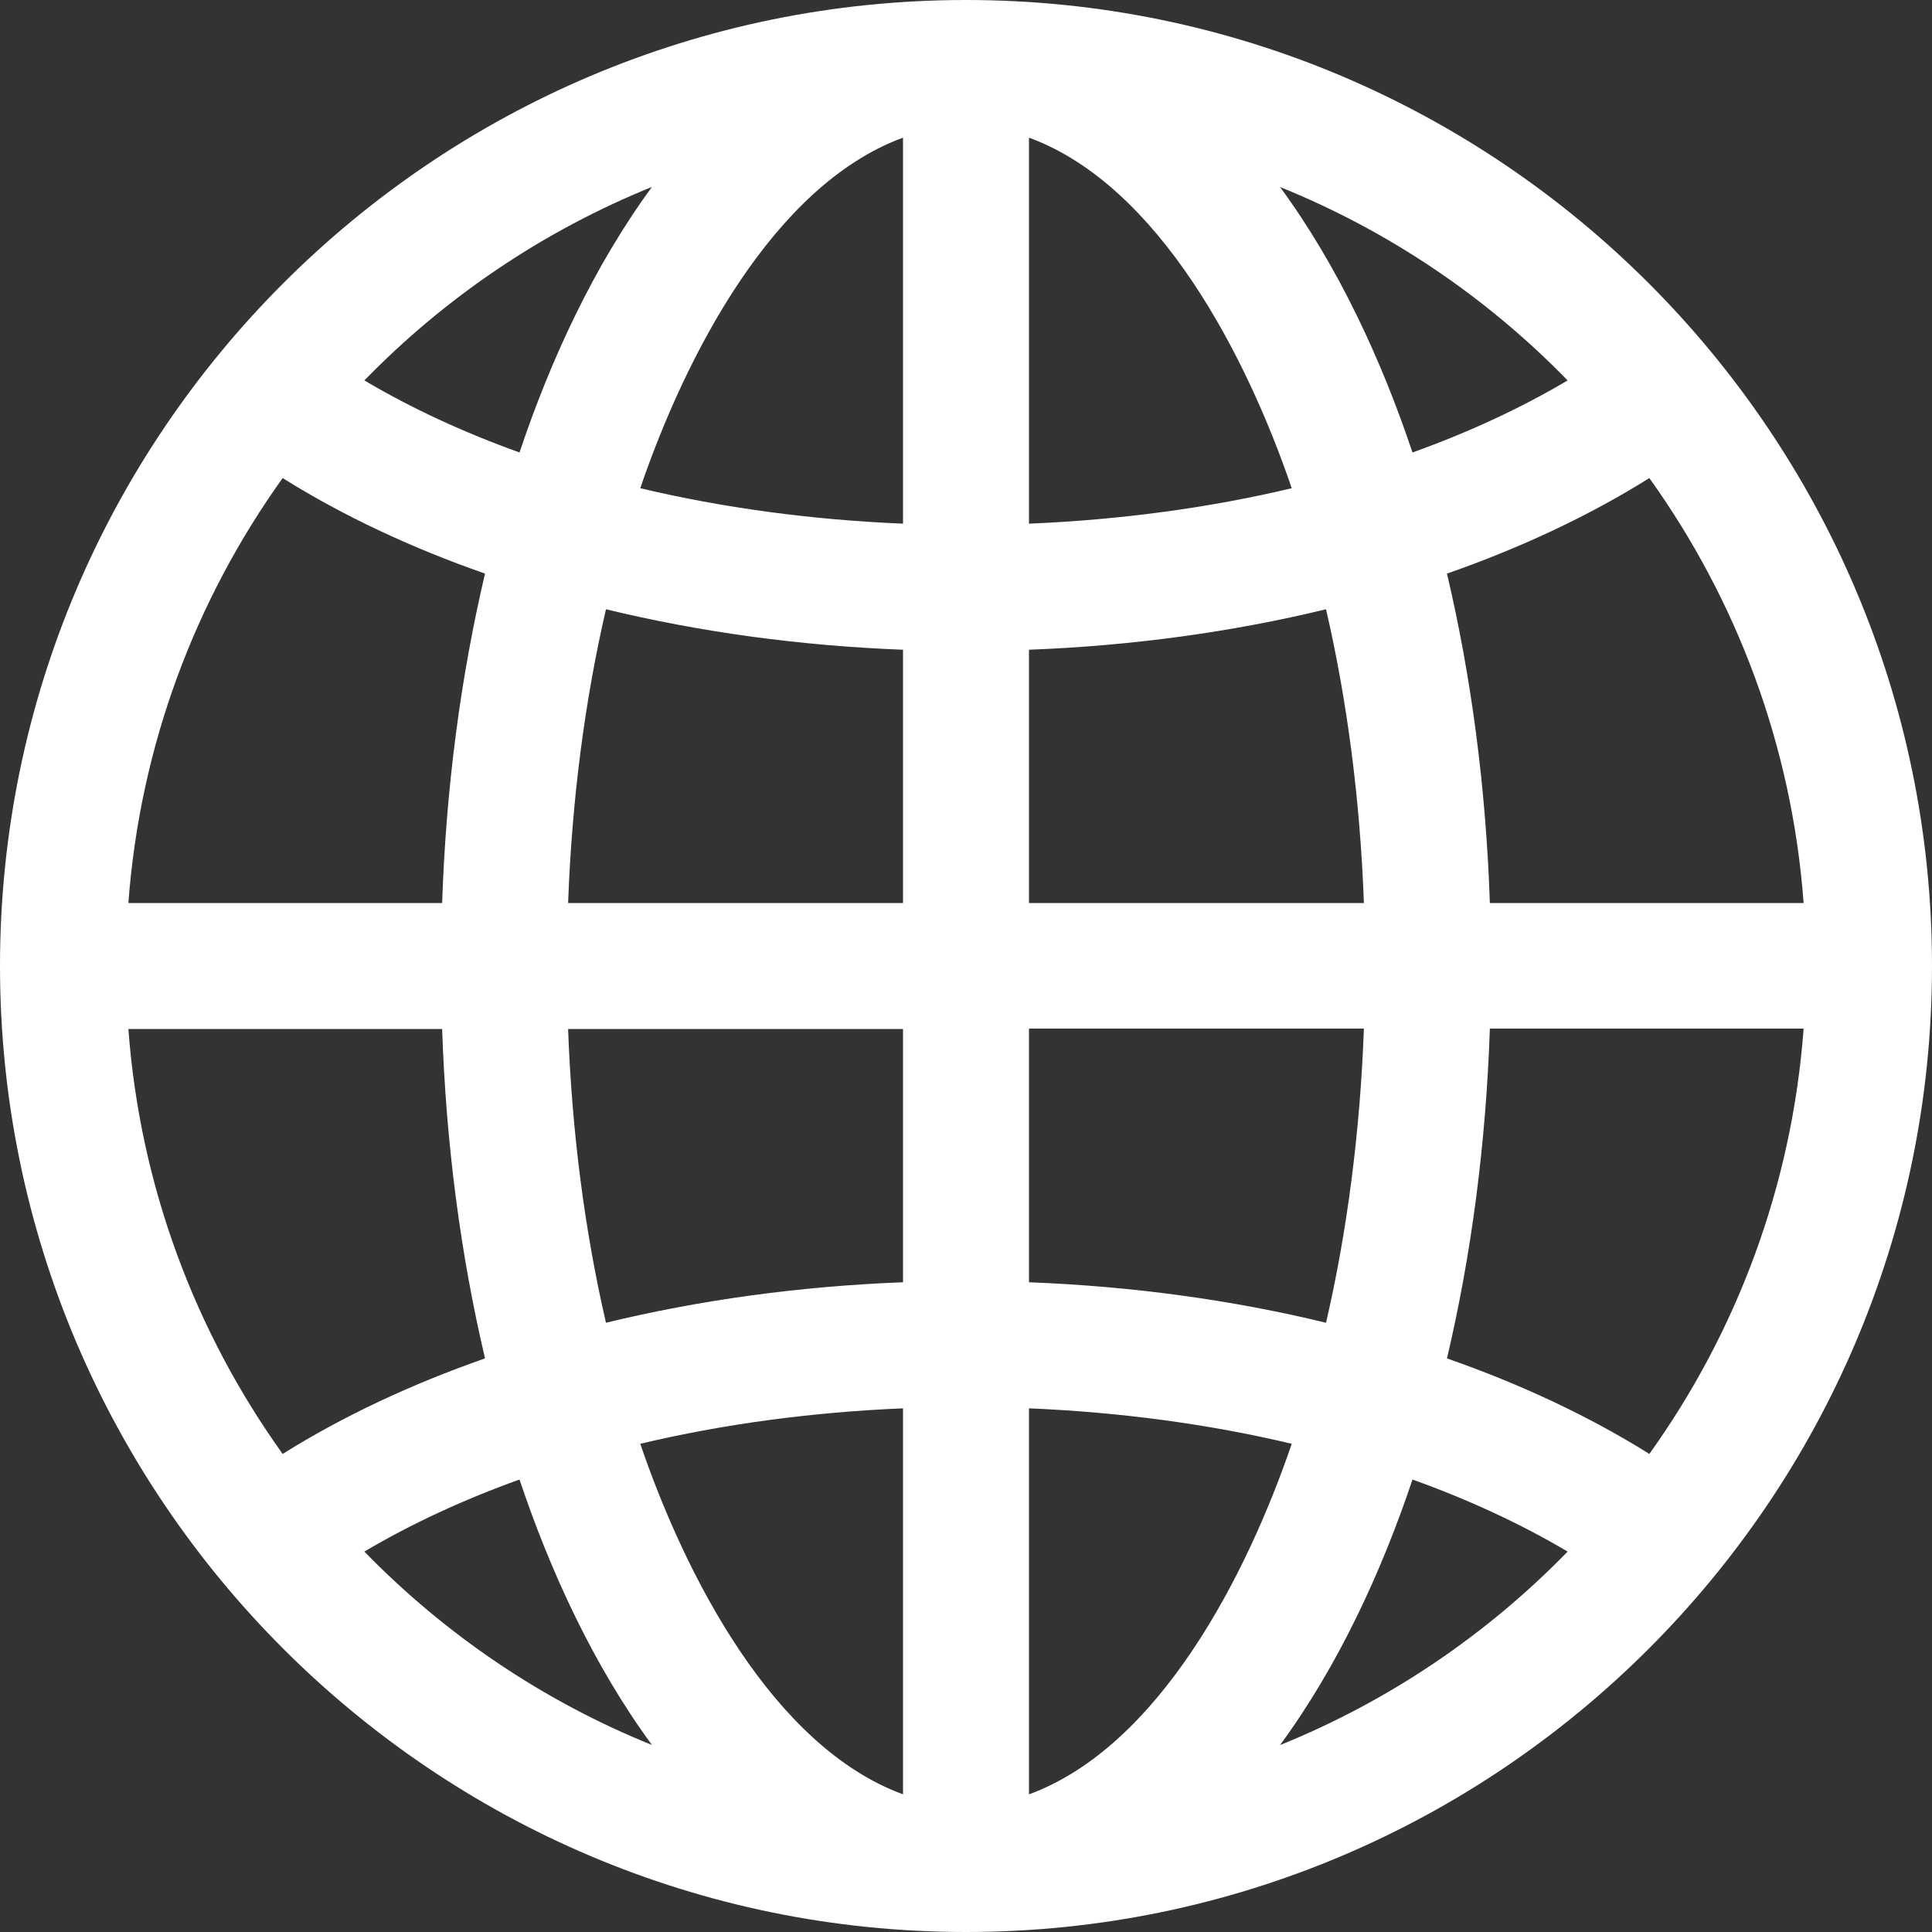 <svg xmlns="http://www.w3.org/2000/svg" width="20" height="20" viewBox="0 0 20 20">
  <rect x="0" y="0" width="20" height="20" fill="#333333" stroke="none"/>
  <path fill="#FFF" d="M10,0 C4.486,0 0,4.486 0,10 C0,15.514 4.486,20 10,20 C15.514,20 20,15.514 20,10 C20,4.486 15.514,0 10,0 Z M6.749,1.935 C6.146,2.757 5.698,3.729 5.378,4.684 C4.796,4.475 4.256,4.225 3.772,3.938 C4.608,3.079 5.62,2.392 6.749,1.935 Z M2.926,4.949 C3.549,5.339 4.255,5.67 5.021,5.938 C4.769,7.006 4.617,8.157 4.577,9.348 L1.329,9.348 C1.45,7.716 2.024,6.208 2.926,4.949 Z M2.926,15.051 C2.024,13.792 1.45,12.284 1.329,10.652 L4.577,10.652 C4.617,11.843 4.769,12.994 5.021,14.062 C4.255,14.33 3.549,14.661 2.926,15.051 Z M3.772,16.062 C4.256,15.775 4.796,15.525 5.378,15.316 C5.698,16.271 6.146,17.243 6.749,18.064 C5.62,17.608 4.608,16.921 3.772,16.062 Z M9.348,18.575 C8.001,18.081 7.093,16.31 6.628,14.946 C7.481,14.743 8.398,14.619 9.348,14.579 L9.348,18.575 Z M9.348,13.274 C8.277,13.315 7.241,13.458 6.273,13.693 C6.053,12.743 5.92,11.717 5.881,10.652 L9.348,10.652 L9.348,13.274 L9.348,13.274 Z M9.348,9.348 L5.881,9.348 C5.92,8.283 6.053,7.257 6.273,6.307 C7.241,6.542 8.277,6.685 9.348,6.726 L9.348,9.348 L9.348,9.348 Z M9.348,5.421 C8.398,5.381 7.482,5.257 6.628,5.054 C7.093,3.691 8.001,1.919 9.348,1.425 L9.348,5.421 Z M17.074,4.949 C17.976,6.208 18.55,7.716 18.671,9.348 L15.423,9.348 C15.383,8.157 15.231,7.006 14.979,5.938 C15.745,5.67 16.451,5.339 17.074,4.949 Z M16.228,3.938 C15.744,4.225 15.204,4.475 14.622,4.684 C14.302,3.729 13.854,2.757 13.251,1.936 C14.38,2.392 15.392,3.079 16.228,3.938 Z M10.652,1.425 C11.999,1.919 12.907,3.69 13.372,5.054 C12.519,5.257 11.602,5.381 10.652,5.421 L10.652,1.425 Z M10.652,6.726 C11.723,6.685 12.759,6.542 13.727,6.307 C13.947,7.257 14.08,8.283 14.119,9.348 L10.652,9.348 L10.652,6.726 Z M10.652,10.648 L14.119,10.648 C14.08,11.712 13.947,12.743 13.727,13.693 C12.759,13.458 11.723,13.315 10.652,13.274 L10.652,10.648 Z M10.652,18.575 L10.652,14.579 C11.602,14.619 12.518,14.743 13.372,14.946 C12.907,16.309 11.999,18.081 10.652,18.575 Z M13.251,18.065 C13.854,17.243 14.302,16.271 14.622,15.316 C15.204,15.525 15.744,15.775 16.228,16.062 C15.392,16.921 14.38,17.608 13.251,18.065 Z M17.074,15.051 C16.451,14.661 15.745,14.33 14.979,14.062 C15.231,12.994 15.383,11.838 15.423,10.648 L18.671,10.648 C18.55,12.28 17.976,13.792 17.074,15.051 Z"/>
</svg>
